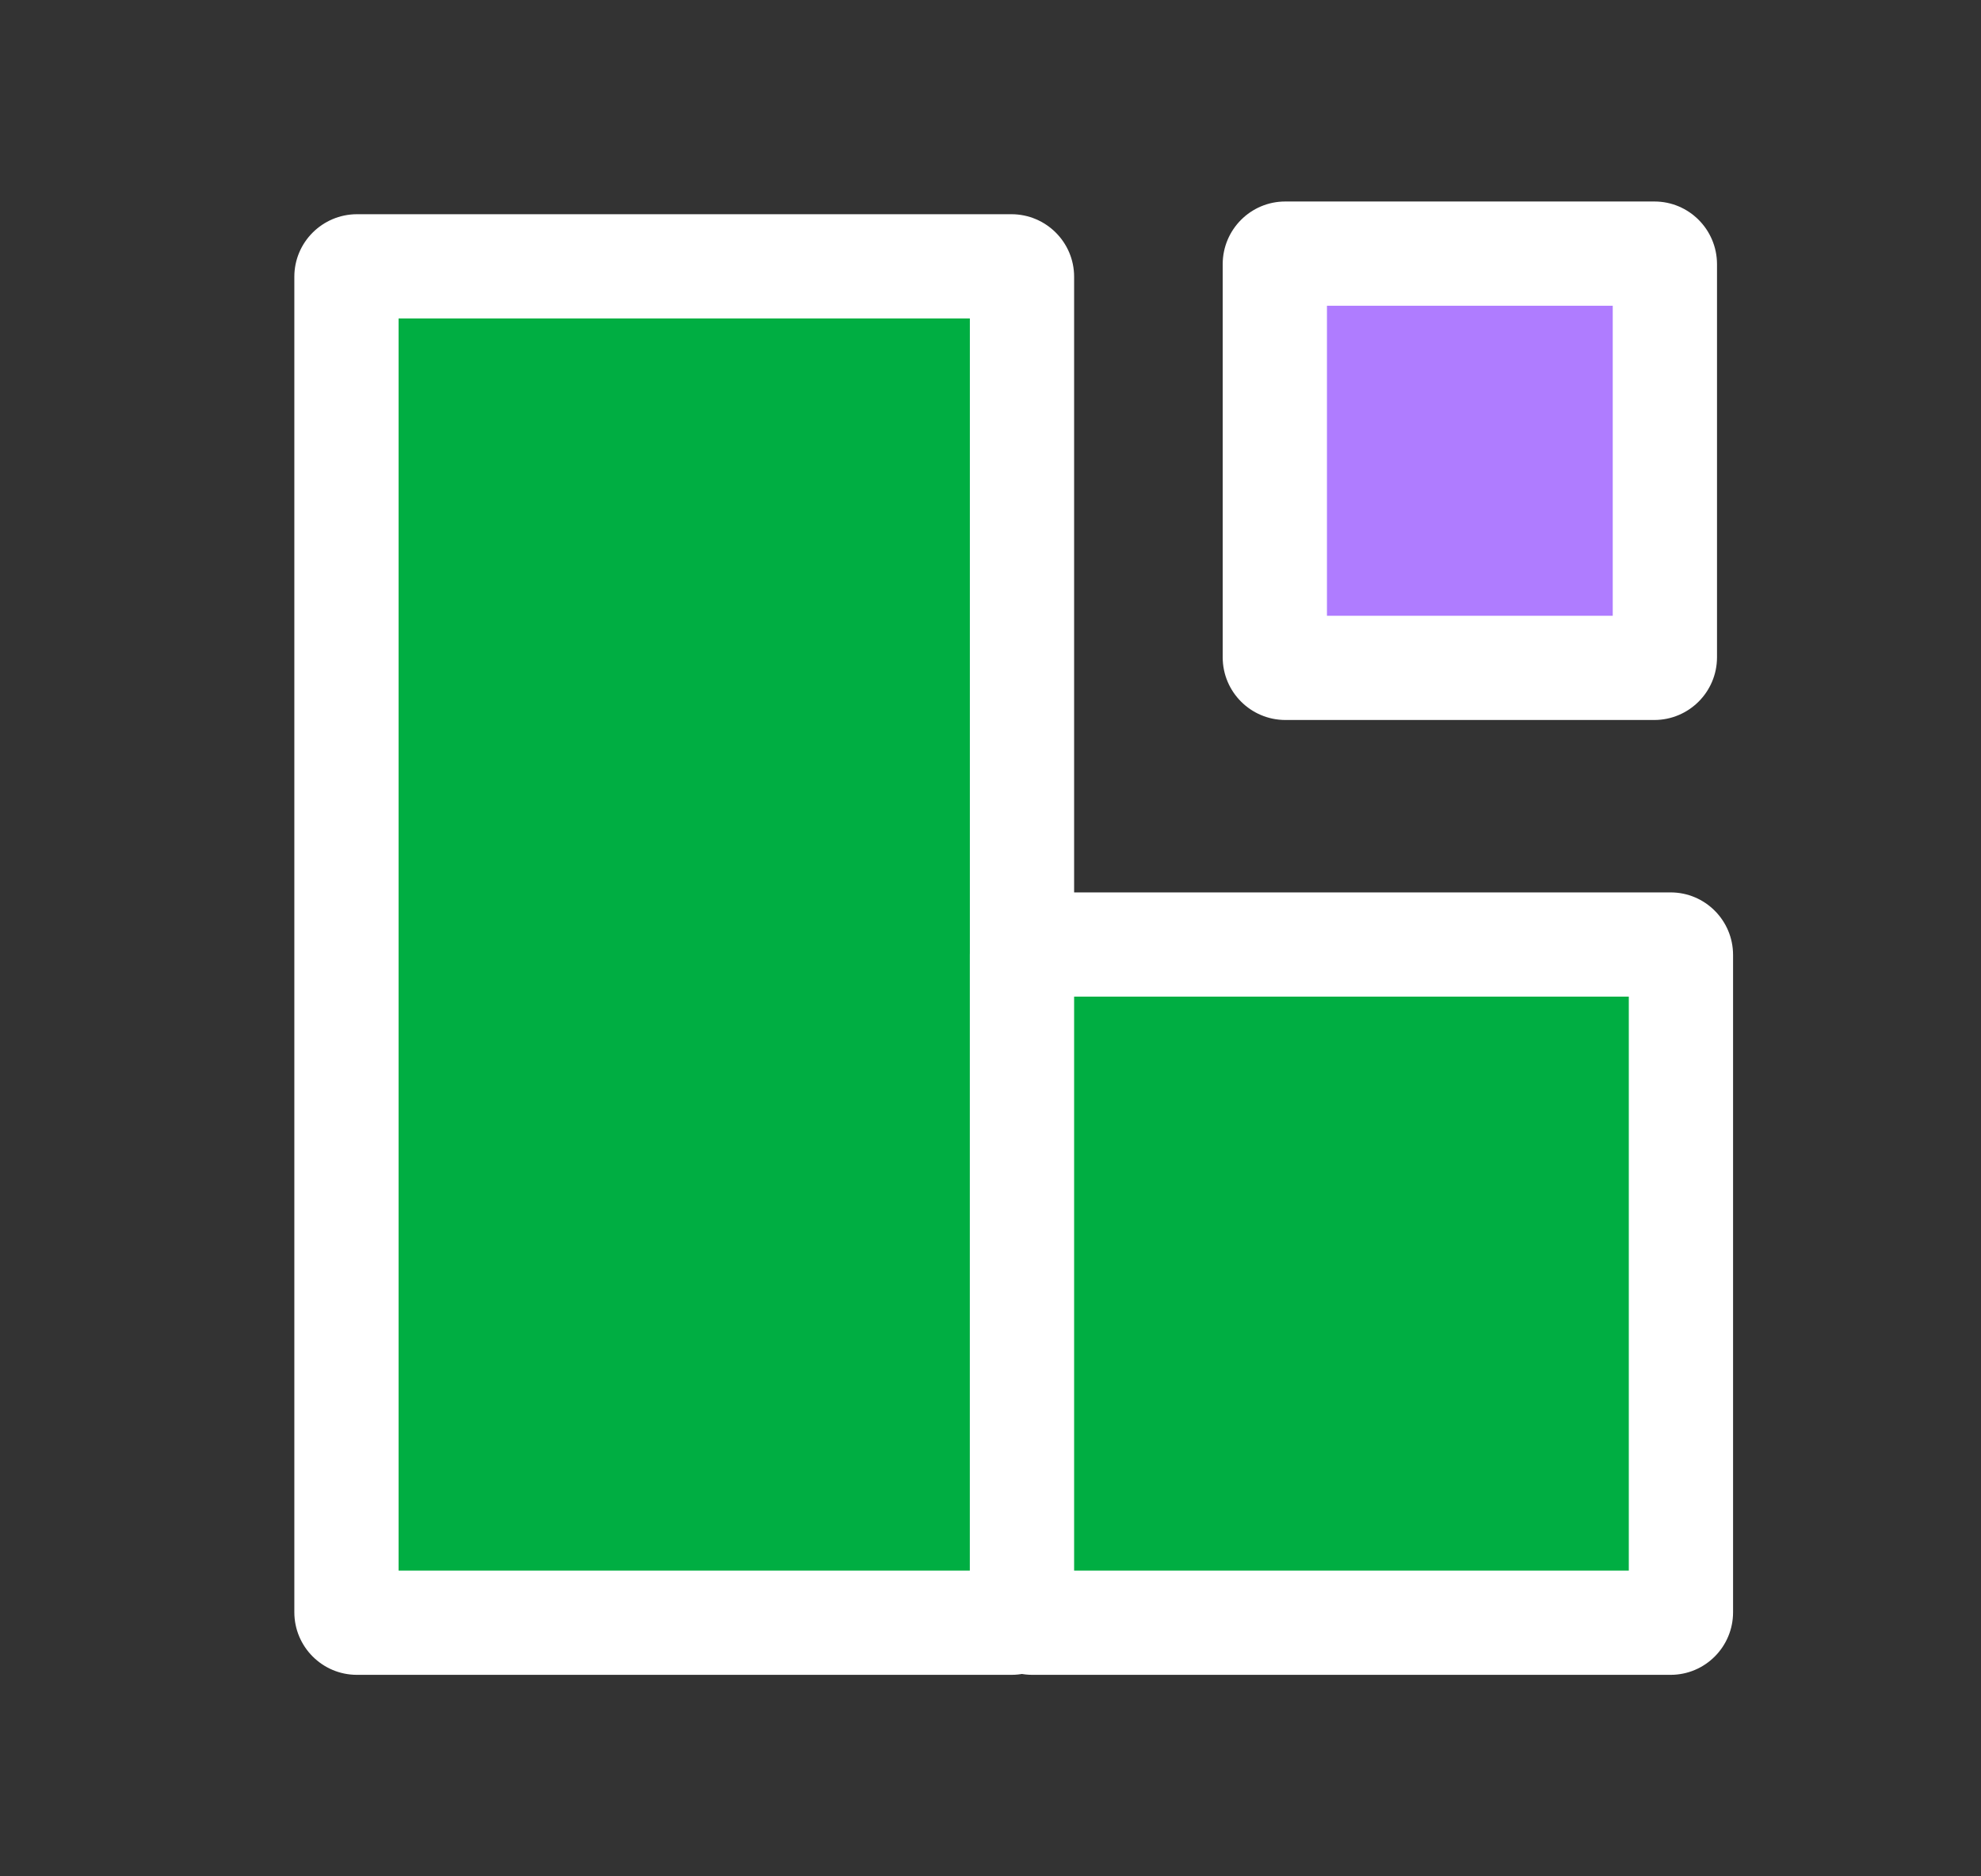 <svg width="19" height="18" viewBox="0 0 19 18" fill="none" xmlns="http://www.w3.org/2000/svg">
<rect x="0" y="0" width="19" height="18" fill="#333333" stroke="none"/>
<path d="M12.227 2.533C12.227 2.478 12.272 2.433 12.327 2.433H15.867C15.923 2.433 15.967 2.478 15.967 2.533V6.307C15.967 6.362 15.923 6.407 15.867 6.407H12.327C12.272 6.407 12.227 6.362 12.227 6.307V2.533Z" fill="#AF7CFF"/>
<path d="M12.727 5.907H15.468V2.933H12.727V5.907ZM16.468 6.307C16.467 6.638 16.199 6.906 15.868 6.907H12.327C11.996 6.906 11.728 6.638 11.727 6.307V2.533C11.728 2.202 11.996 1.933 12.327 1.933H15.868C16.199 1.933 16.467 2.202 16.468 2.533V6.307Z" fill="white"/>
<path d="M3.323 2.655C3.323 2.6 3.368 2.555 3.423 2.555H9.702C9.757 2.555 9.802 2.6 9.802 2.655V15.467C9.802 15.522 9.757 15.567 9.702 15.567H3.423C3.368 15.567 3.323 15.522 3.323 15.467V2.655Z" fill="#00AE42"/>
<path d="M3.823 15.067H9.302V3.055H3.823V15.067ZM10.302 15.466C10.302 15.798 10.033 16.067 9.702 16.067H3.423C3.092 16.067 2.823 15.798 2.823 15.466V2.655C2.823 2.324 3.092 2.056 3.423 2.055H9.702C10.033 2.056 10.302 2.324 10.302 2.655V15.466Z" fill="white"/>
<path d="M9.802 9.161C9.802 9.106 9.847 9.061 9.902 9.061H16.022C16.077 9.061 16.122 9.106 16.122 9.161V15.467C16.122 15.522 16.077 15.567 16.022 15.567H9.902C9.847 15.567 9.802 15.522 9.802 15.467V9.161Z" fill="#00AE42"/>
<path d="M10.302 15.067H15.622V9.561H10.302V15.067ZM16.622 15.467C16.622 15.798 16.354 16.067 16.023 16.067H9.901C9.57 16.067 9.302 15.798 9.302 15.467V9.161C9.302 8.83 9.57 8.561 9.901 8.561H16.023C16.354 8.561 16.622 8.83 16.622 9.161V15.467Z" fill="white"/>
</svg>

